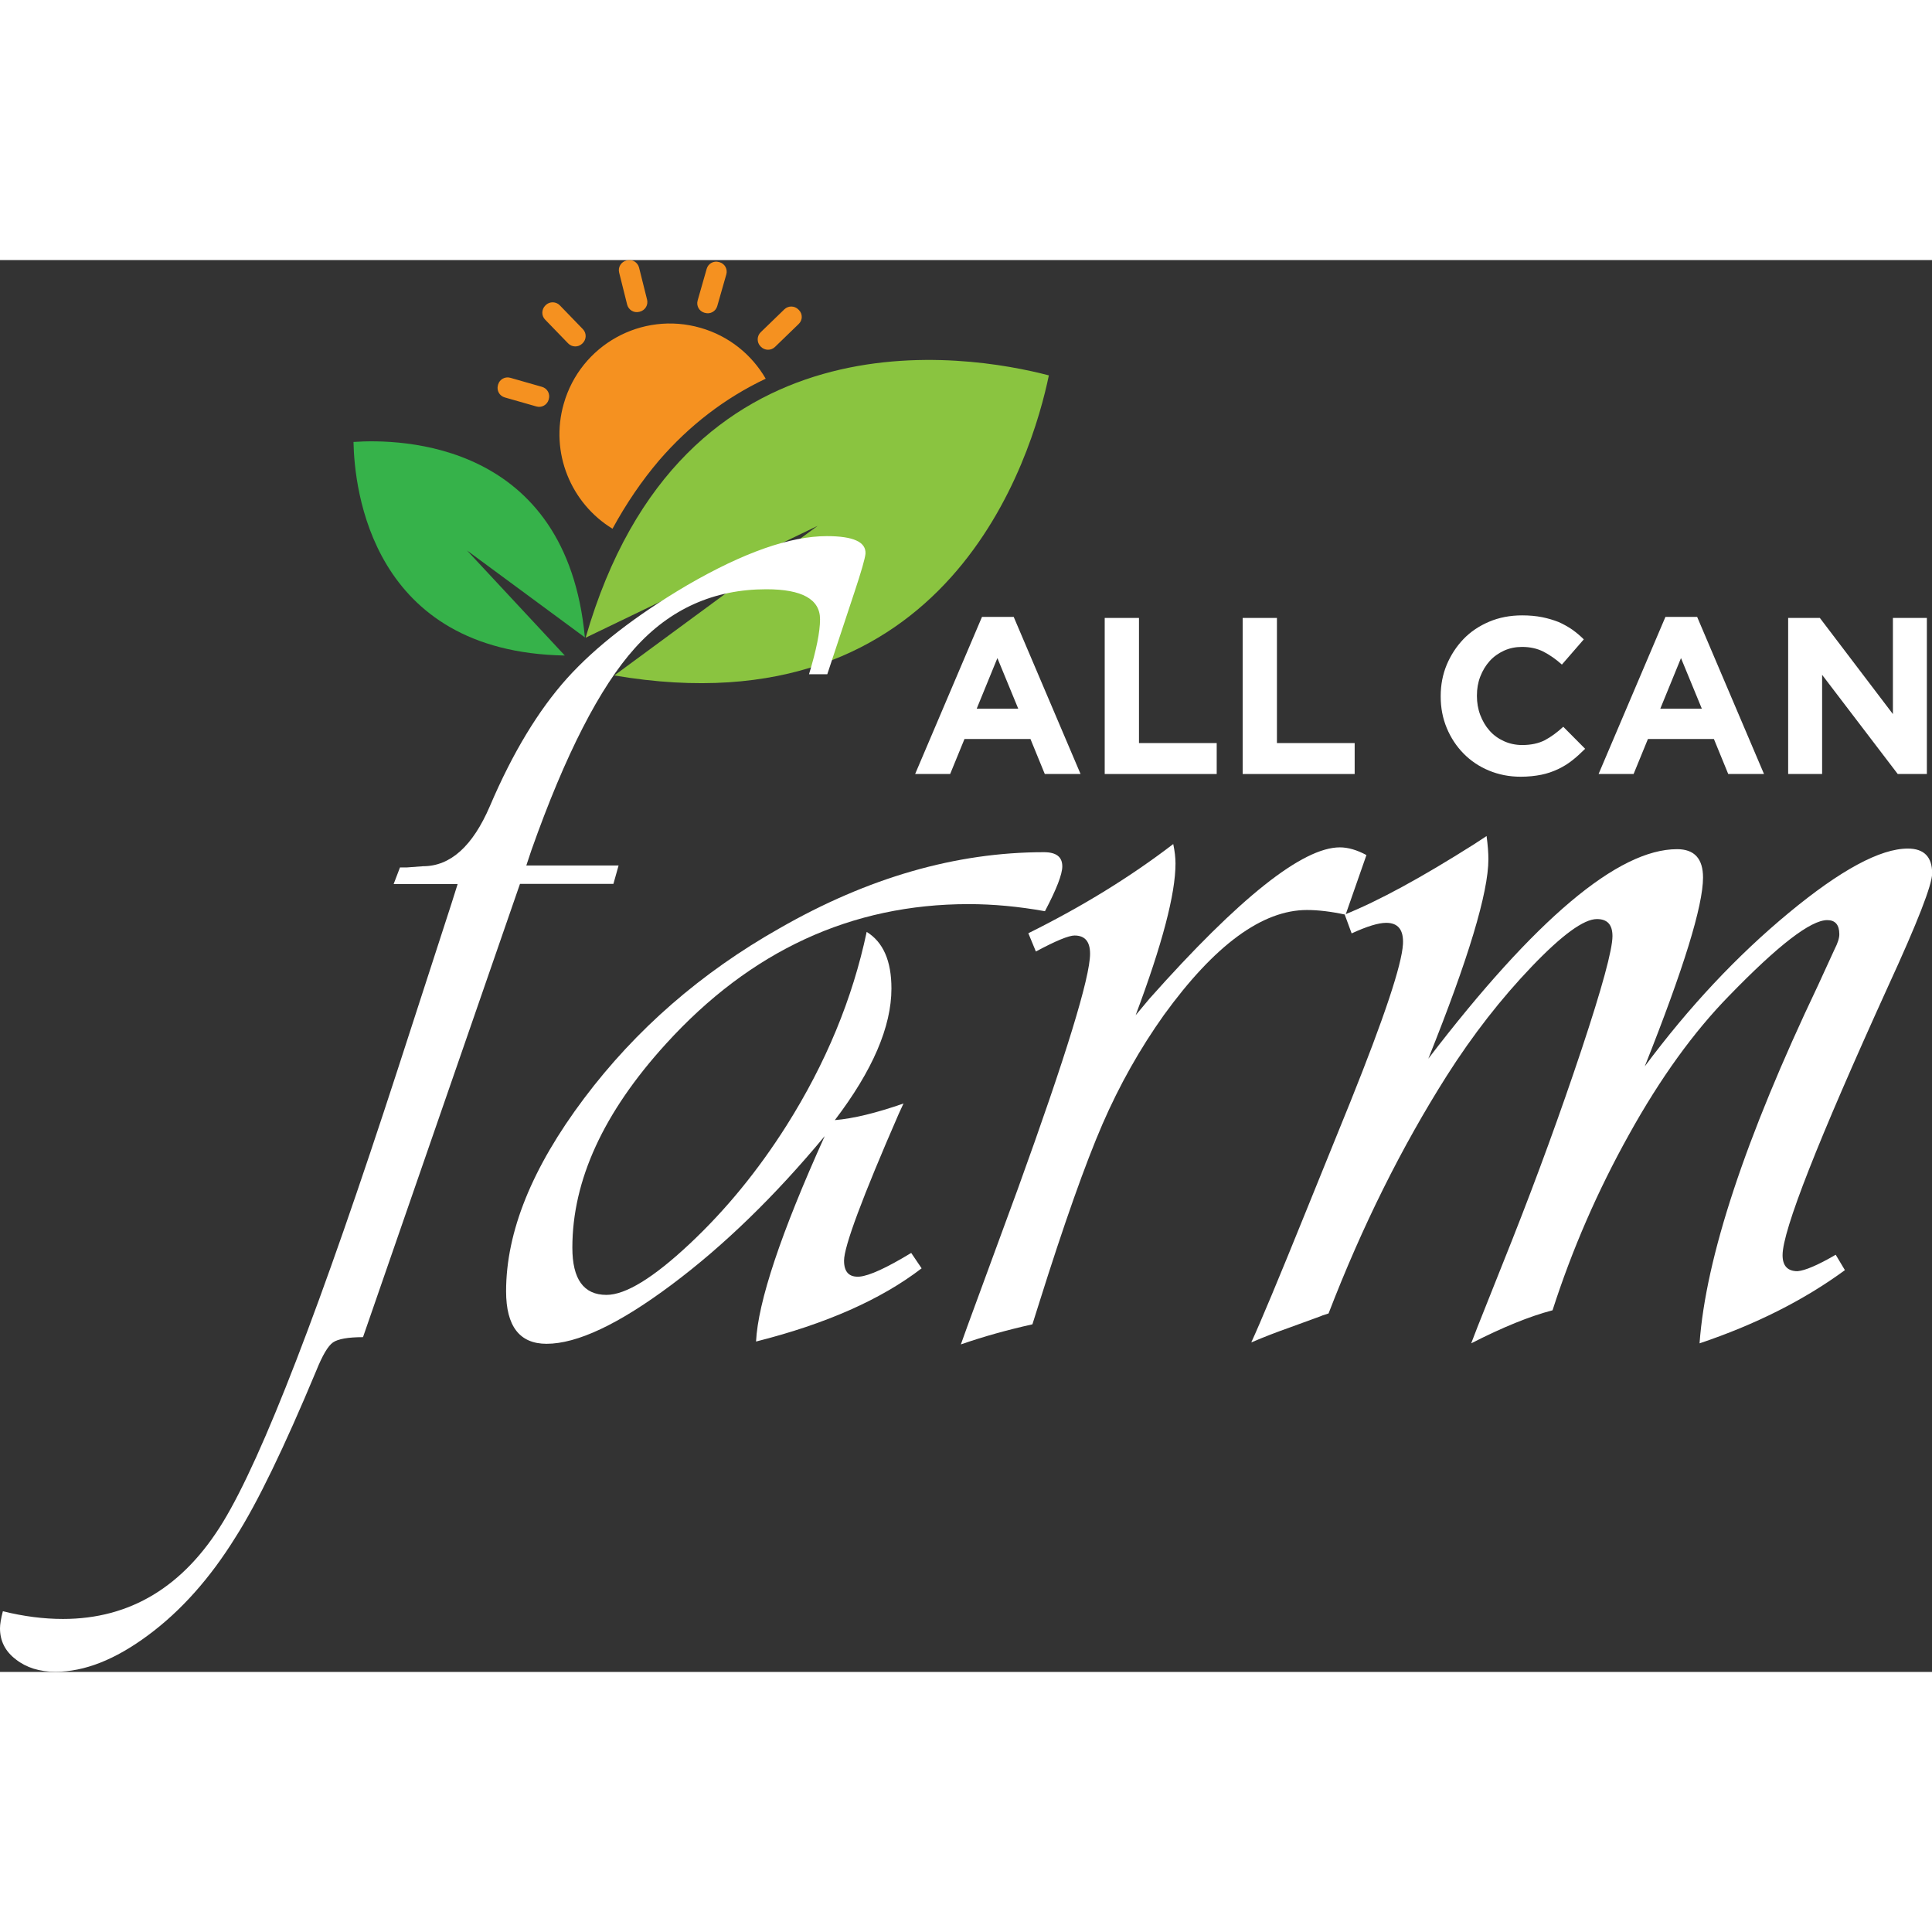 <?xml version="1.0" encoding="utf-8"?>
<!-- Generator: Adobe Illustrator 22.1.0, SVG Export Plug-In . SVG Version: 6.00 Build 0)  -->
<svg version="1.1" id="Layer_1" xmlns="http://www.w3.org/2000/svg"
	xmlns:xlink="http://www.w3.org/1999/xlink" x="0px" y="0px" width="100" height="100"
 	viewBox="0 0 1280 935.4" style="enable-background:new 0 0 1280 935.4;" xml:space="preserve">
<rect x="0" y="0" width="1280" height="935.4" fill="#333333" stroke="none"/>
<style type="text/css">
	.st0{fill:#F59120;}
	.st1{fill:#8AC440;}
	.st2{fill:#FFFFFF;}
	.st3{fill:#36B24A;}
	.st4{fill:#C13F28;}
	.st5{fill:#402312;}
</style>
<g>
	<path class="st0" d="M464.1,44.9c-38.9-11.2-79.5,11.3-90.6,50.3c-9.3,32.4,4.8,66,32.3,82.8c9.1-16.7,19.4-31.8,30.8-45.2
		c20-23.2,43.7-41.4,70.7-54.2C498.1,62.7,483,50.3,464.1,44.9 M415.5,29.5c0.9,3.5,4.4,5.7,8,4.8l0.4-0.1c3.5-0.9,5.7-4.4,4.8-8
		L423.4,5c-0.9-3.5-4.4-5.7-8-4.8L415,0.3c-3.5,0.9-5.7,4.4-4.8,8L415.5,29.5z M529.3,33.1l-0.3-0.3c-2.5-2.6-6.7-2.7-9.3-0.2
		L504,47.8c-2.6,2.5-2.7,6.7-0.2,9.3l0.3,0.3c2.5,2.6,6.7,2.7,9.3,0.2l15.7-15.2C531.8,39.9,531.9,35.7,529.3,33.1 M466.7,34.9
		l0.4,0.1c3.5,1,7.1-1,8.1-4.5l6-21c1-3.5-1-7.1-4.5-8.1l-0.4-0.1c-3.5-1-7.1,1-8.1,4.5l-6,21C461.2,30.3,463.2,33.9,466.7,34.9
		 M361.2,39.5l15.2,15.7c2.5,2.6,6.7,2.7,9.3,0.2l0.3-0.3c2.6-2.5,2.7-6.7,0.2-9.3L370.9,30c-2.5-2.6-6.7-2.7-9.3-0.2l-0.3,0.3
		C358.7,32.7,358.6,36.9,361.2,39.5 M363.5,92.5l0.1-0.4c1-3.5-1-7.1-4.5-8.1l-21-6c-3.5-1-7.1,1-8.1,4.5l-0.1,0.4
		c-1,3.5,1,7.1,4.5,8.1l21,6C358.8,98,362.5,96,363.5,92.5"/>
</g>
<g>
	<path class="st1" d="M388,250.2l153.7-74.1L407,275.2c222.1,37.9,276.7-145,287.9-198.8C641.4,62.4,451.4,30.1,388,250.2"/>
</g>
<g>
	<path class="st2" d="M409.8,401.2l-3.4,12.1h-61.9l-104,300.3c-9.9,0-16.6,1.2-19.9,3.5c-3.3,2.3-7,8.6-11.1,18.8
		c-21.2,50.8-39,87.6-53.5,110.3c-16.8,27.1-36.1,48.8-57.9,64.9c-21.8,16.2-42.2,24.2-61.4,24.2c-10.4,0-19.2-2.7-26.2-8.2
		C3.5,921.8,0,914.9,0,906.5c0-2.6,0.6-6.4,1.9-11.3c13.8,3.4,27,5.1,39.8,5.1c44.6,0,80-21.4,106.1-64.3
		c26.1-42.9,64.7-142.8,115.7-299.8L299,426.7l4.2-13.3h-42.4l4.2-11c2.8,0,4.3,0,4.6,0l10.7-0.8c18.1,0,32.9-13.3,44.3-39.9
		c15-35.2,32.1-63.4,51-84.5c19-21.1,45.6-41.7,79.7-61.8c37.2-21.6,68.1-32.5,92.5-32.5c17.6,0,26.1,3.9,25.6,11.7
		c-0.3,3.1-2.7,11.6-7.3,25.4l-18,54.4H536c4.8-15.9,7.3-28,7.3-36.4c0-13.3-11.9-19.9-35.6-19.9c-34.7,0-63.7,13-87,38.9
		c-23.3,25.9-46.2,70.6-68.6,133.9l-3.4,10.2H409.8z"/>
	<path class="st2" d="M603.7,657.8l6.9,10.2c-26.8,20.6-63.3,36.8-109.7,48.5c1.3-26.3,16.4-71.7,45.5-136.1
		c-32.9,39.6-66.7,72.5-101.5,98.5C410,705,382.4,718,362.1,718c-17.8,0-26.8-11.6-26.8-34.8c0-39.4,17.2-81.9,51.6-127.7
		c34.4-45.8,77.6-83.4,129.6-112.8c58.6-33.6,117-50.4,175.1-50.4c8.2,0,12.2,3.1,12.2,9.4c0,5.2-3.8,15.1-11.5,29.7
		c-17.3-3.1-34.2-4.7-50.5-4.7c-77.7,0-144.6,30.9-200.7,92.7c-41.3,45.4-61.9,90.3-61.9,134.9c0,20.9,7.5,31.3,22.6,31.3
		c12.7,0,31.1-11.3,55.1-33.8c24-22.5,45.4-48.7,64.2-78.4c26-41.2,43.7-83.9,53.1-128.3c11,6.8,16.4,19.3,16.4,37.5
		c0,25.3-12.5,54.4-37.5,87.2c12.2-1,27.4-4.7,45.5-11l-3.1,6.7c-24.2,55.5-36.3,88-36.3,97.4c0,7.6,3.4,11.1,10.3,10.6
		C576,672.9,587.4,667.7,603.7,657.8z"/>
	<path class="st2" d="M905.3,394.2l-13.8,39.5c-9.7-2.1-18.2-3.1-25.6-3.1c-29.6,0-61.2,23.2-94.8,69.6
		c-15.8,22.2-29.4,46.3-40.7,72.3c-11.3,26.1-25.4,65.8-42.2,119.3l-4.2,13.3c-16.6,3.7-32.4,8.1-47.4,13.3l4.2-11.7l33.6-91.5
		c31.9-88.1,47.8-140,47.8-155.6c0-8.1-3.4-12.1-10.3-12.1c-3.8,0-12.4,3.5-25.6,10.6l-5-12.1c35.7-17.7,67.7-37.4,96-59.1
		c1,4.7,1.5,9,1.5,12.9c0,20.1-8.8,53.6-26.4,100.5l9.2-11C821,422.5,863,389.1,887.7,389.1C893.1,389.1,899,390.8,905.3,394.2z"/>
	<path class="st2" d="M1216.2,659l6.1,10.2c-27,19.8-59.1,36-96.3,48.5c4.1-56.8,30.2-135.8,78.4-237l11.1-24.2
		c2-3.9,3.1-7.2,3.1-9.8c0-6.3-2.7-9.4-8-9.4c-11,0-32.6,16.7-65,50.1c-23.5,24-45.6,54.6-66.3,91.9
		c-20.8,37.3-37.7,76.1-50.7,116.5c-15,3.9-33,11.2-53.9,21.9l4.2-10.9l22.9-57.5c16.8-42.5,32.1-84.5,45.9-125.9
		c13.8-41.5,20.6-66.6,20.6-75.5c0-7.6-3.4-11.3-10.3-11.3c-8.7,0-23.1,10.5-43.2,31.5c-20.1,21-38.9,45-56.2,72.2
		c-30.1,47.5-56.2,100-78.4,157.6c-3.3,1-5.2,1.7-5.7,2l-20.3,7.4c-8.2,2.9-16.6,6.1-25.2,9.8c6.1-13.3,18.1-42,35.9-86l29.8-73.5
		c22.4-55.8,34-90.6,34.8-104.4c0.5-9.4-3.2-14.1-11.1-14.1c-5.1,0-12.7,2.3-22.9,7l-4.6-12.5c22.2-8.9,50.7-24.4,85.6-46.5l8.4-5.5
		c0.8,6,1.2,11.1,1.2,15.3c0,22.2-13.3,66.2-39.8,132.2c70.9-92.6,125.8-138.8,164.8-138.8c11.5,0,17.2,6.3,17.2,18.8
		c0,18.8-12.9,60.5-38.6,125.1c29.3-39.4,61.1-73.3,95.4-101.7c34.3-28.4,60.6-42.6,78.9-42.6c10.7,0,16.1,5.5,16.1,16.4
		c0,7.6-9.7,32.5-29.1,74.7c-46.6,102.5-70,161.9-70,178.3c0,7,3.3,10.6,9.9,10.6C1195.8,669.5,1204.2,666,1216.2,659z"/>
</g>
<g>
	<path class="st2" d="M692.2,340.5l-9.5-23.2H639l-9.5,23.2h-23.2l44.3-104.1h21l44.3,104.1H692.2z M660.8,263.7l-13.7,33.5h27.5
		L660.8,263.7z"/>
	<path class="st2" d="M731.9,340.5V237.1h22.7V320h51.5v20.5H731.9z"/>
	<path class="st2" d="M823.3,340.5V237.1h22.7V320h51.5v20.5H823.3z"/>
	<path class="st2" d="M1041.6,331.5c-2.9,2.3-6,4.2-9.4,5.8c-3.4,1.6-7.1,2.9-11.1,3.7c-4,0.8-8.6,1.3-13.6,1.3
		c-7.6,0-14.6-1.4-21.1-4.1s-12.1-6.5-16.8-11.3c-4.7-4.8-8.4-10.4-11.1-16.9c-2.7-6.5-4-13.4-4-20.8v-0.3c0-7.4,1.3-14.3,4-20.8
		c2.7-6.4,6.4-12.1,11.1-17c4.7-4.9,10.4-8.7,17-11.5c6.6-2.8,13.9-4.2,21.9-4.2c4.8,0,9.2,0.4,13.2,1.2c4,0.8,7.6,1.9,10.9,3.2
		c3.2,1.4,6.2,3.1,9,5c2.8,2,5.3,4.1,7.7,6.5l-14.5,16.7c-4-3.6-8.2-6.5-12.3-8.6c-4.2-2.1-8.9-3.1-14.1-3.1c-4.3,0-8.3,0.8-12,2.5
		s-6.9,4-9.5,6.9s-4.7,6.4-6.2,10.3c-1.5,3.9-2.2,8-2.2,12.5v0.3c0,4.4,0.7,8.6,2.2,12.6c1.5,3.9,3.5,7.4,6.1,10.3
		c2.6,3,5.8,5.3,9.5,7c3.7,1.7,7.8,2.6,12.2,2.6c5.9,0,10.9-1.1,15-3.2c4.1-2.2,8.1-5.1,12.2-8.9l14.5,14.6
		C1047.2,326.7,1044.5,329.3,1041.6,331.5z"/>
	<path class="st2" d="M1145,340.5l-9.5-23.2h-43.7l-9.5,23.2h-23.2l44.3-104.1h21l44.3,104.1H1145z M1113.7,263.7l-13.7,33.5h27.5
		L1113.7,263.7z"/>
	<path class="st2" d="M1257.3,340.5l-50.1-65.7v65.7h-22.5V237.1h21l48.4,63.7v-63.7h22.5v103.4H1257.3z"/>
</g>
<g>
	<path class="st3" d="M387.5,250l-78.1-57.6l64.8,69.6C246,259.7,234.8,151.7,234.2,120.5C265.6,118.3,375.3,120.3,387.5,250"/>
</g>
</svg>